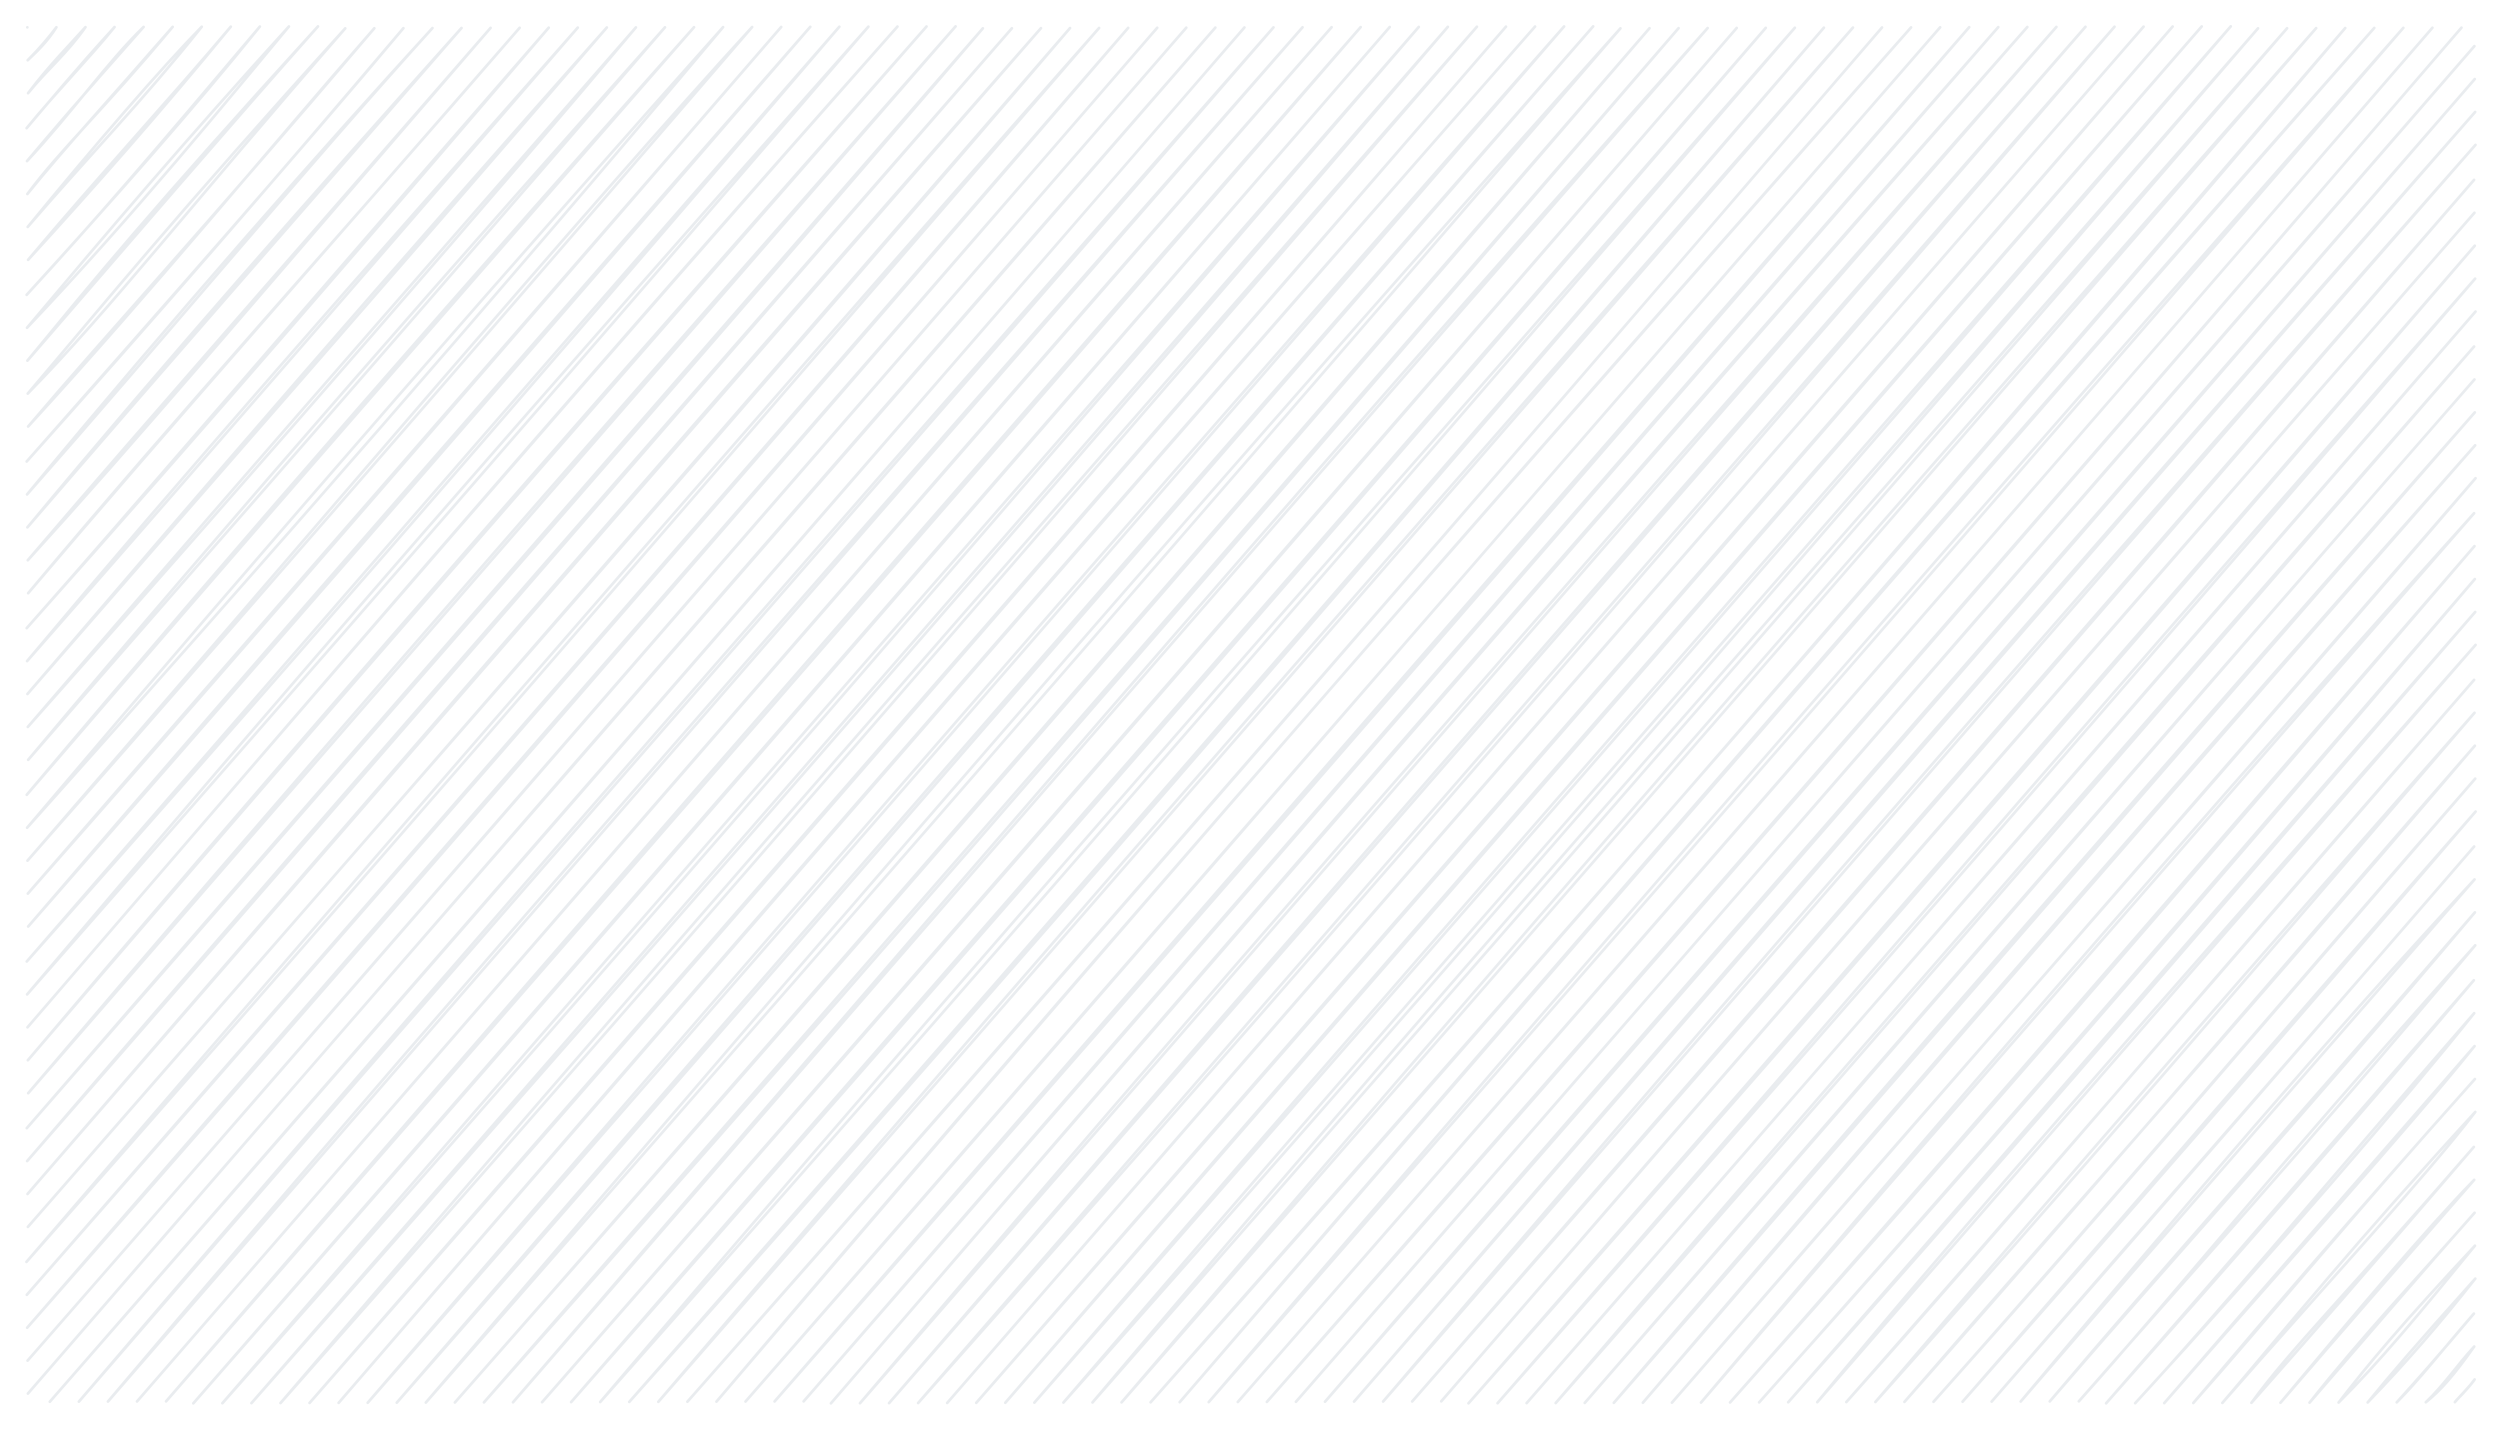<svg version="1.1" xmlns="http://www.w3.org/2000/svg" viewBox="0 0 914.398 522.844" width="1828.796" height="1045.688"><!-- svg-source:excalidraw --><defs><style class="style-fonts">
      </style></defs><rect x="0" y="0" width="914.398" height="522.844" fill="#ffffff"></rect><g stroke-linecap="round" transform="translate(10 10) rotate(0 447.199 251.422)"><path d="M0 0 C0 0, 0 0, 0 0 M0 0 C0 0, 0 0, 0 0 M0.13 12.04 C2.92 9.39, 7.24 5.45, 10.63 -0.03 M0.13 12.04 C4.38 7.82, 8.13 3.31, 10.63 -0.03 M0.27 24.08 C7.34 15.35, 14.56 9.56, 21.26 -0.07 M0.27 24.08 C8.01 13.81, 15.99 5.89, 21.26 -0.07 M-0.26 36.88 C8.26 26.9, 16.58 16.69, 31.89 -0.1 M-0.26 36.88 C10.2 24.02, 23.03 10.94, 31.89 -0.1 M-0.12 48.92 C16.42 31.15, 29.37 12.54, 42.52 -0.14 M-0.12 48.92 C9.12 38, 18.13 27.33, 42.52 -0.14 M0.01 60.96 C12.46 44.24, 27.39 30.76, 53.15 -0.17 M0.01 60.96 C14.02 43.67, 28.95 27.59, 53.15 -0.17 M0.14 73 C21.99 47.57, 42.14 27.03, 63.78 -0.21 M0.14 73 C24.54 43.19, 49.15 14.71, 63.78 -0.21 M0.28 85.04 C25.1 55.5, 52.75 25.49, 74.41 -0.24 M0.28 85.04 C25.01 57.95, 48.54 31.29, 74.41 -0.24 M-0.25 97.84 C31.08 63.46, 60.81 29.8, 85.04 -0.28 M-0.25 97.84 C24.2 71.34, 46.19 45.76, 85.04 -0.28 M-0.11 109.88 C38.92 68.82, 73.95 25.8, 95.67 -0.31 M-0.11 109.88 C29.35 74.79, 58.61 40.43, 95.67 -0.31 M0.02 121.92 C23.97 92.84, 44.45 67.57, 106.3 -0.34 M0.02 121.92 C37.32 78.82, 73.69 36.36, 106.3 -0.34 M0.15 133.96 C30.61 102.93, 58.65 66.39, 116.27 0.38 M0.15 133.96 C27.97 101.25, 54.25 68.77, 116.27 0.38 M0.29 146 C46.53 95.54, 88.22 44.53, 126.91 0.34 M0.29 146 C30.72 110.15, 62.35 76.39, 126.91 0.34 M-0.24 158.8 C48.96 102.99, 98.96 46.41, 137.54 0.31 M-0.24 158.8 C45.13 108.11, 88.98 57.59, 137.54 0.31 M-0.1 170.84 C50.48 113.44, 100.7 52.7, 148.17 0.27 M-0.1 170.84 C53 106.54, 108.41 43.72, 148.17 0.27 M0.03 182.88 C48.59 126.4, 100.21 67.68, 158.8 0.24 M0.03 182.88 C51.89 120.43, 104.45 61.02, 158.8 0.24 M0.16 194.92 C47.5 139.59, 96.62 84.06, 169.43 0.2 M0.16 194.92 C40.03 151.08, 78.57 105.46, 169.43 0.2 M0.3 206.96 C54.43 142.27, 110.49 80.69, 180.06 0.17 M0.3 206.96 C52.39 145.65, 105.34 86.16, 180.06 0.17 M-0.23 219.75 C41.7 172.3, 85.14 121.35, 190.69 0.13 M-0.23 219.75 C65.68 145.75, 131.29 69.71, 190.69 0.13 M-0.09 231.8 C58.57 161.77, 117.39 95.33, 201.32 0.1 M-0.09 231.8 C74.02 147.42, 149.22 60.38, 201.32 0.1 M0.04 243.84 C63.31 171.04, 125.86 100.06, 211.95 0.06 M0.04 243.84 C65.88 166.92, 131.61 90.52, 211.95 0.06 M0.17 255.88 C88.04 157.02, 176.18 55.48, 222.58 0.03 M0.17 255.88 C87.26 154.52, 175.04 54.68, 222.58 0.03 M0.3 267.92 C49.55 211.01, 101.35 153.07, 233.21 0 M0.3 267.92 C78.67 174.61, 159.08 83.21, 233.21 0 M-0.22 280.71 C80.89 184.4, 164.17 89.49, 243.84 -0.04 M-0.22 280.71 C77.6 190.22, 156.51 100.02, 243.84 -0.04 M-0.08 292.75 C90.33 186.01, 184.11 78.8, 254.47 -0.07 M-0.08 292.75 C87.46 194.87, 173.61 96.31, 254.47 -0.07 M0.05 304.8 C103.48 185.36, 204.87 65.61, 265.1 -0.11 M0.05 304.8 C100.1 191.19, 198.9 76.82, 265.1 -0.11 M0.18 316.84 C85.19 218.64, 170.43 121.69, 275.73 -0.14 M0.18 316.84 C57.34 252, 112.62 188.85, 275.73 -0.14 M0.31 328.88 C70.3 248.85, 140.16 169.21, 286.36 -0.18 M0.31 328.88 C88.88 225.7, 178.3 123.47, 286.36 -0.18 M-0.21 341.67 C85.1 245.59, 168.11 150.66, 296.99 -0.21 M-0.21 341.67 C99.63 226.71, 198.44 112.66, 296.99 -0.21 M-0.08 353.71 C91.72 245.26, 185.22 137.69, 307.62 -0.25 M-0.08 353.71 C107.89 230.86, 215.89 106.65, 307.62 -0.25 M0.06 365.75 C95.47 255.1, 190.61 143.55, 318.25 -0.28 M0.06 365.75 C105.45 243.23, 211.31 120.62, 318.25 -0.28 M0.19 377.79 C70.94 295.33, 142.47 212.8, 328.88 -0.31 M0.19 377.79 C81.43 281.92, 163.29 187.38, 328.88 -0.31 M0.32 389.84 C89.09 285.29, 178.64 182.47, 339.51 -0.35 M0.32 389.84 C101.73 272.9, 203.58 156.23, 339.51 -0.35 M-0.2 402.63 C124.45 259.71, 249.51 117.65, 349.48 0.37 M-0.2 402.63 C75.58 315.02, 153.24 225.98, 349.48 0.37 M-0.07 414.67 C84.93 315.57, 169.09 219.01, 360.11 0.34 M-0.07 414.67 C119.13 278.23, 236.38 142.55, 360.11 0.34 M0.07 426.71 C112.93 295.94, 226.28 164.69, 370.74 0.3 M0.07 426.71 C81.43 332.84, 162.69 239.32, 370.74 0.3 M0.2 438.75 C138.04 280.5, 276.87 122.8, 381.37 0.27 M0.2 438.75 C81.26 346.01, 162.23 253.41, 381.37 0.27 M-0.32 451.55 C154.49 271.25, 310.99 91.95, 392 0.23 M-0.32 451.55 C100.25 337.74, 198.96 223.79, 392 0.23 M-0.19 463.59 C147.73 295.05, 294.09 126.68, 402.63 0.2 M-0.19 463.59 C140.29 302.51, 280.09 141.78, 402.63 0.2 M-0.06 475.63 C155.1 296.58, 310.03 119.67, 413.26 0.16 M-0.06 475.63 C115.75 344.15, 229.57 212.46, 413.26 0.16 M0.08 487.67 C104.9 367.84, 207.32 249.79, 423.89 0.13 M0.08 487.67 C94.67 379.52, 188.98 270.51, 423.89 0.13 M0.21 499.71 C133.9 344.98, 269.45 190.28, 434.52 0.1 M0.21 499.71 C126.02 354.5, 253.14 207.86, 434.52 0.1 M8.22 502.7 C171.45 316.06, 333.39 129.38, 445.15 0.06 M8.22 502.7 C152.53 337.06, 298.12 170.12, 445.15 0.06 M18.85 502.66 C151.23 349.4, 286.13 196.2, 455.78 0.03 M18.85 502.66 C129.21 373.38, 240.09 245.5, 455.78 0.03 M29.48 502.63 C116.94 399.15, 205.76 296.7, 466.41 -0.01 M29.48 502.63 C144.42 370.36, 258.12 239.11, 466.41 -0.01 M40.11 502.59 C211.79 304.93, 382.39 107.43, 477.04 -0.04 M40.11 502.59 C198.8 319.86, 356.38 138.17, 477.04 -0.04 M50.74 502.56 C210.88 319.27, 371.01 135.16, 487.67 -0.08 M50.74 502.56 C224.14 301.52, 397.84 102.6, 487.67 -0.08 M60.71 503.28 C157.29 393.14, 254.12 282.04, 498.3 -0.11 M60.71 503.28 C218.71 321.82, 376.84 139.93, 498.3 -0.11 M71.34 503.24 C231.12 318.26, 392.27 133.91, 508.93 -0.15 M71.34 503.24 C171.05 390.91, 269.99 278.17, 508.93 -0.15 M81.97 503.21 C245.77 317.79, 408.05 130.68, 519.56 -0.18 M81.97 503.21 C191.07 377.62, 301.34 250.85, 519.56 -0.18 M92.6 503.18 C215.7 359.18, 339.6 217.24, 530.19 -0.22 M92.6 503.18 C193.66 388.98, 293.62 273.93, 530.19 -0.22 M103.23 503.14 C214.67 376.09, 326.06 248.38, 540.82 -0.25 M103.23 503.14 C270.25 311.04, 436.66 120.26, 540.82 -0.25 M113.86 503.11 C232.82 365.02, 351.16 227.84, 551.45 -0.28 M113.86 503.11 C285.68 304.29, 456.6 107.77, 551.45 -0.28 M124.49 503.07 C297.19 301.95, 472.48 101.29, 562.08 -0.32 M124.49 503.07 C272.71 333.84, 419.9 164.35, 562.08 -0.32 M135.12 503.04 C255.6 365.97, 375.58 226.36, 572.71 -0.35 M135.12 503.04 C261.66 356.05, 389.83 208.49, 572.71 -0.35 M145.75 503 C305.61 315.59, 466.55 130.14, 582.69 0.37 M145.75 503 C262.93 369.24, 379.87 235.84, 582.69 0.37 M156.38 502.97 C288.19 353.53, 418.27 204.07, 593.32 0.33 M156.38 502.97 C250.67 395.73, 343.24 289.09, 593.32 0.33 M167.01 502.93 C278.59 377.42, 388.68 251.1, 603.95 0.3 M167.01 502.93 C324.83 322.21, 481.41 142.12, 603.95 0.3 M177.64 502.9 C320.1 337.07, 462.3 171.22, 614.58 0.26 M177.64 502.9 C275.65 390.13, 374.23 275.95, 614.58 0.26 M188.27 502.87 C345.3 324.03, 501.91 143.19, 625.21 0.23 M188.27 502.87 C342.96 325.66, 497.49 147.98, 625.21 0.23 M198.9 502.83 C299.44 386.65, 401.65 270.66, 635.84 0.19 M198.9 502.83 C338.16 344.61, 475.33 187.41, 635.84 0.19 M209.53 502.8 C357.03 336.33, 501.03 169.22, 646.47 0.16 M209.53 502.8 C312.39 381.92, 416.99 261.94, 646.47 0.16 M220.16 502.76 C332.42 377.17, 442.31 250.57, 657.1 0.13 M220.16 502.76 C327.94 379.95, 435.98 256.12, 657.1 0.13 M230.79 502.73 C333.36 382.29, 435.89 264.19, 667.73 0.09 M230.79 502.73 C386.29 324.63, 539.67 148.06, 667.73 0.09 M241.42 502.69 C375.3 351.44, 507.4 198.8, 678.36 0.06 M241.42 502.69 C372.77 353.61, 502.83 204.27, 678.36 0.06 M252.05 502.66 C366.9 368.31, 481.84 234.34, 688.99 0.02 M252.05 502.66 C370.29 363.22, 490.03 225.79, 688.99 0.02 M262.68 502.62 C385.96 362.14, 505.46 222.9, 699.62 -0.01 M262.68 502.62 C411.5 331.92, 559.57 161, 699.62 -0.01 M273.31 502.59 C377.84 383.52, 483.9 262.36, 710.25 -0.05 M273.31 502.59 C420.54 332.8, 569.08 161.84, 710.25 -0.05 M283.94 502.56 C434.53 329, 586.46 153.2, 720.88 -0.08 M283.94 502.56 C432.6 332.12, 580.68 161.05, 720.88 -0.08 M293.92 503.28 C427.02 348.53, 559.78 194.41, 731.51 -0.12 M293.92 503.28 C438.26 335.66, 583.52 168.9, 731.51 -0.12 M304.55 503.24 C417.5 373.64, 532.73 240.59, 742.14 -0.15 M304.55 503.24 C420.33 366.95, 538.16 231.45, 742.14 -0.15 M315.18 503.21 C417.89 383.91, 520.8 264.7, 752.77 -0.19 M315.18 503.21 C481.67 312.43, 647.68 121.37, 752.77 -0.19 M325.81 503.17 C433.2 382.52, 539.72 259.88, 763.4 -0.22 M325.81 503.17 C497.47 305.3, 669.07 107.68, 763.4 -0.22 M336.44 503.14 C480.38 337.23, 623.25 173.21, 774.03 -0.25 M336.44 503.14 C450.82 371.64, 563.6 241.89, 774.03 -0.25 M347.07 503.1 C474.35 357.91, 602.22 211.3, 784.66 -0.29 M347.07 503.1 C511.19 314.79, 674.49 127.03, 784.66 -0.29 M357.7 503.07 C492.04 347.12, 628.32 191.45, 795.29 -0.32 M357.7 503.07 C488.8 352.15, 619.91 202.25, 795.29 -0.32 M368.33 503.03 C489.92 361.46, 612.67 221.27, 805.92 -0.36 M368.33 503.03 C536.23 311.47, 702.34 120.72, 805.92 -0.36 M378.96 503 C481.18 383.7, 583.13 267.41, 815.89 0.36 M378.96 503 C500.55 366.36, 619.74 228.19, 815.89 0.36 M389.59 502.96 C505.04 366.15, 623.48 232.07, 826.52 0.33 M389.59 502.96 C552.62 317.24, 714.02 131.02, 826.52 0.33 M400.22 502.93 C565.63 314.25, 730.61 123.35, 837.15 0.29 M400.22 502.93 C533.72 346.59, 668.17 192.01, 837.15 0.29 M410.85 502.9 C580.57 310.65, 747.61 118.6, 847.78 0.26 M410.85 502.9 C501.79 400.78, 591.71 298.09, 847.78 0.26 M421.48 502.86 C573.18 327.19, 726.04 151.05, 858.41 0.22 M421.48 502.86 C583.77 313.82, 746.99 126.14, 858.41 0.22 M432.11 502.83 C577.17 336.88, 722.24 170.46, 869.04 0.19 M432.11 502.83 C580.44 329.28, 730.96 156.92, 869.04 0.19 M442.74 502.79 C610.05 310.89, 777.46 118.71, 879.67 0.16 M442.74 502.79 C615.15 305.55, 785.31 109.42, 879.67 0.16 M453.37 502.76 C584.24 354.67, 714.1 205.05, 890.3 0.12 M453.37 502.76 C605.44 329.11, 756.06 156.3, 890.3 0.12 M464 502.72 C565.38 386.77, 664.81 271.48, 895.03 6.88 M464 502.72 C603.71 342.18, 745.02 180.08, 895.03 6.88 M474.63 502.69 C573.4 388, 674.23 273.44, 895.16 18.92 M474.63 502.69 C627.63 327.88, 779.78 152.53, 895.16 18.92 M485.26 502.65 C601.28 369.18, 716.23 236.21, 895.3 30.96 M485.26 502.65 C607.66 360.57, 730.66 218.04, 895.3 30.96 M495.89 502.62 C651.21 324.53, 806.02 145.1, 895.43 43 M495.89 502.62 C594.62 386.62, 694.12 271.3, 895.43 43 M506.52 502.59 C604.94 389.47, 702.8 276.78, 894.91 55.8 M506.52 502.59 C616.31 377.38, 725.15 252.61, 894.91 55.8 M517.15 502.55 C655.89 342.31, 793.79 183.96, 895.04 67.84 M517.15 502.55 C614.87 389.48, 712.94 276.32, 895.04 67.84 M527.12 503.27 C627.39 390.02, 727.91 274.78, 895.17 79.88 M527.12 503.27 C667.05 343.19, 805.2 183.8, 895.17 79.88 M537.75 503.24 C629.82 397.65, 720.96 290.82, 895.3 91.92 M537.75 503.24 C663.12 361.3, 786.28 219.21, 895.3 91.92 M548.38 503.2 C621.55 419.7, 694.55 335.14, 895.44 103.96 M548.38 503.2 C670.97 362.52, 793.17 222.43, 895.44 103.96 M559.01 503.17 C671.18 375.87, 780.61 248.47, 894.92 116.76 M559.01 503.17 C644.35 403.29, 730.07 305.23, 894.92 116.76 M569.64 503.13 C687.59 368.06, 804.14 232.75, 895.05 128.8 M569.64 503.13 C673.55 383.08, 777.23 263.67, 895.05 128.8 M580.27 503.1 C681.49 384.53, 783.69 267.4, 895.18 140.84 M580.27 503.1 C653.92 418.99, 727.56 333.26, 895.18 140.84 M590.9 503.06 C693.33 382.56, 796.91 263.95, 895.31 152.88 M590.9 503.06 C662.3 420.25, 734.71 336.24, 895.31 152.88 M601.53 503.03 C707.01 381.14, 813.17 261.25, 895.45 164.92 M601.53 503.03 C698.6 391.64, 797.26 278.41, 895.45 164.92 M612.16 503 C721.03 373.94, 831.97 247.52, 894.92 177.72 M612.16 503 C673.04 431.9, 734.19 362.23, 894.92 177.72 M622.79 502.96 C686.21 431.22, 749.23 358.35, 895.06 189.76 M622.79 502.96 C705.03 411.06, 784.91 318.53, 895.06 189.76 M633.42 502.93 C710.38 416.96, 785.59 330.98, 895.19 201.8 M633.42 502.93 C688.71 441.02, 743.68 377.83, 895.19 201.8 M644.05 502.89 C724.29 411.21, 802.47 319.99, 895.32 213.84 M644.05 502.89 C710.51 428.42, 775.67 352.99, 895.32 213.84 M654.68 502.86 C707.51 438.8, 762.81 376.27, 895.46 225.88 M654.68 502.86 C731.68 414.14, 809.28 325.19, 895.46 225.88 M665.31 502.82 C723.31 438, 780.18 370.2, 894.93 238.67 M665.31 502.82 C729.02 430.38, 792.06 357.49, 894.93 238.67 M675.94 502.79 C747.51 419.06, 820.71 335.09, 895.07 250.72 M675.94 502.79 C744.26 426.52, 811.82 347.89, 895.07 250.72 M686.57 502.75 C742.71 437.78, 801.29 373, 895.2 262.76 M686.57 502.75 C765.11 414.15, 842.13 323.37, 895.2 262.76 M697.2 502.72 C768.33 422.69, 837.98 340.46, 895.33 274.8 M697.2 502.72 C751.89 441.68, 805.69 378.64, 895.33 274.8 M707.83 502.68 C760.43 442.33, 812.55 381.33, 895.47 286.84 M707.83 502.68 C764.47 438.57, 821.1 373.72, 895.47 286.84 M718.46 502.65 C783.89 427.03, 851.5 350.19, 894.94 299.63 M718.46 502.65 C782.61 429.38, 846.69 355.44, 894.94 299.63 M729.09 502.62 C786.5 434.12, 841.93 368.92, 895.08 311.67 M729.09 502.62 C791.58 430.03, 857.4 355.22, 895.08 311.67 M739.72 502.58 C786.16 448.64, 832.23 398.56, 895.21 323.72 M739.72 502.58 C780.71 454.06, 824.27 405.87, 895.21 323.72 M750.35 502.55 C784.86 464.13, 817.22 422.91, 895.34 335.76 M750.35 502.55 C790.08 457.05, 831.1 412.36, 895.34 335.76 M760.33 503.27 C808.73 448.63, 853.65 397.66, 894.82 348.55 M760.33 503.27 C807.87 448.77, 854.96 394.21, 894.82 348.55 M770.96 503.23 C804.67 466.67, 837.09 427.09, 894.95 360.59 M770.96 503.23 C820.94 448.78, 869.87 392.11, 894.95 360.59 M781.59 503.2 C826.01 452.37, 870.36 403.45, 895.09 372.63 M781.59 503.2 C816.06 463.17, 850.96 423.4, 895.09 372.63 M792.22 503.16 C819.36 472.6, 847.45 437.99, 895.22 384.67 M792.22 503.16 C820.29 470.01, 849.04 436.48, 895.22 384.67 M802.85 503.13 C838.82 461.96, 876.92 420.91, 895.35 396.71 M802.85 503.13 C827.47 474.27, 850.65 445.33, 895.35 396.71 M813.48 503.09 C827.93 483.25, 846.71 465.02, 894.83 409.51 M813.48 503.09 C833.8 480.12, 853.96 457.1, 894.83 409.51 M824.11 503.06 C850.17 471.89, 877.33 439.51, 894.96 421.55 M824.11 503.06 C847.6 475.69, 870.54 449.54, 894.96 421.55 M834.74 503.03 C855.11 477.23, 874.76 456.89, 895.1 433.59 M834.74 503.03 C856.18 478.33, 876.61 454.41, 895.1 433.59 M845.37 502.99 C860.28 488.17, 874.25 471.34, 895.23 445.63 M845.37 502.99 C856.12 489.07, 868.18 474.6, 895.23 445.63 M856 502.96 C870.49 487.96, 882.33 474.22, 895.36 457.67 M856 502.96 C864.38 492.74, 871.99 483.72, 895.36 457.67 M866.63 502.92 C873.56 495.24, 882.38 485.35, 894.84 470.47 M866.63 502.92 C875.49 493.98, 882.28 484.97, 894.84 470.47 M877.26 502.89 C882.59 498.65, 887.32 493.34, 894.97 482.51 M877.26 502.89 C883.61 496.92, 888.63 489.38, 894.97 482.51 M887.89 502.85 C888.81 501.53, 891.76 499.16, 895.11 494.55 M887.89 502.85 C890.12 500.19, 893.85 496.57, 895.11 494.55" stroke="#e9ecef" stroke-width="1" fill="none"></path><path d="M0 0 C208.43 -1.06, 418.17 -0.57, 894.4 0 M0 0 C257.58 0.15, 514.92 0.56, 894.4 0 M894.4 0 C892.1 145.79, 892.51 292.6, 894.4 502.84 M894.4 0 C895.97 197.62, 895.88 394.7, 894.4 502.84 M894.4 502.84 C575.1 502.23, 254.89 503.5, 0 502.84 M894.4 502.84 C646.26 500.48, 399.01 500.7, 0 502.84 M0 502.84 C2.54 398.44, 1.75 292.86, 0 0 M0 502.84 C-0.68 323.39, -0.57 144.76, 0 0" stroke="transparent" stroke-width="2" fill="none"></path></g></svg>